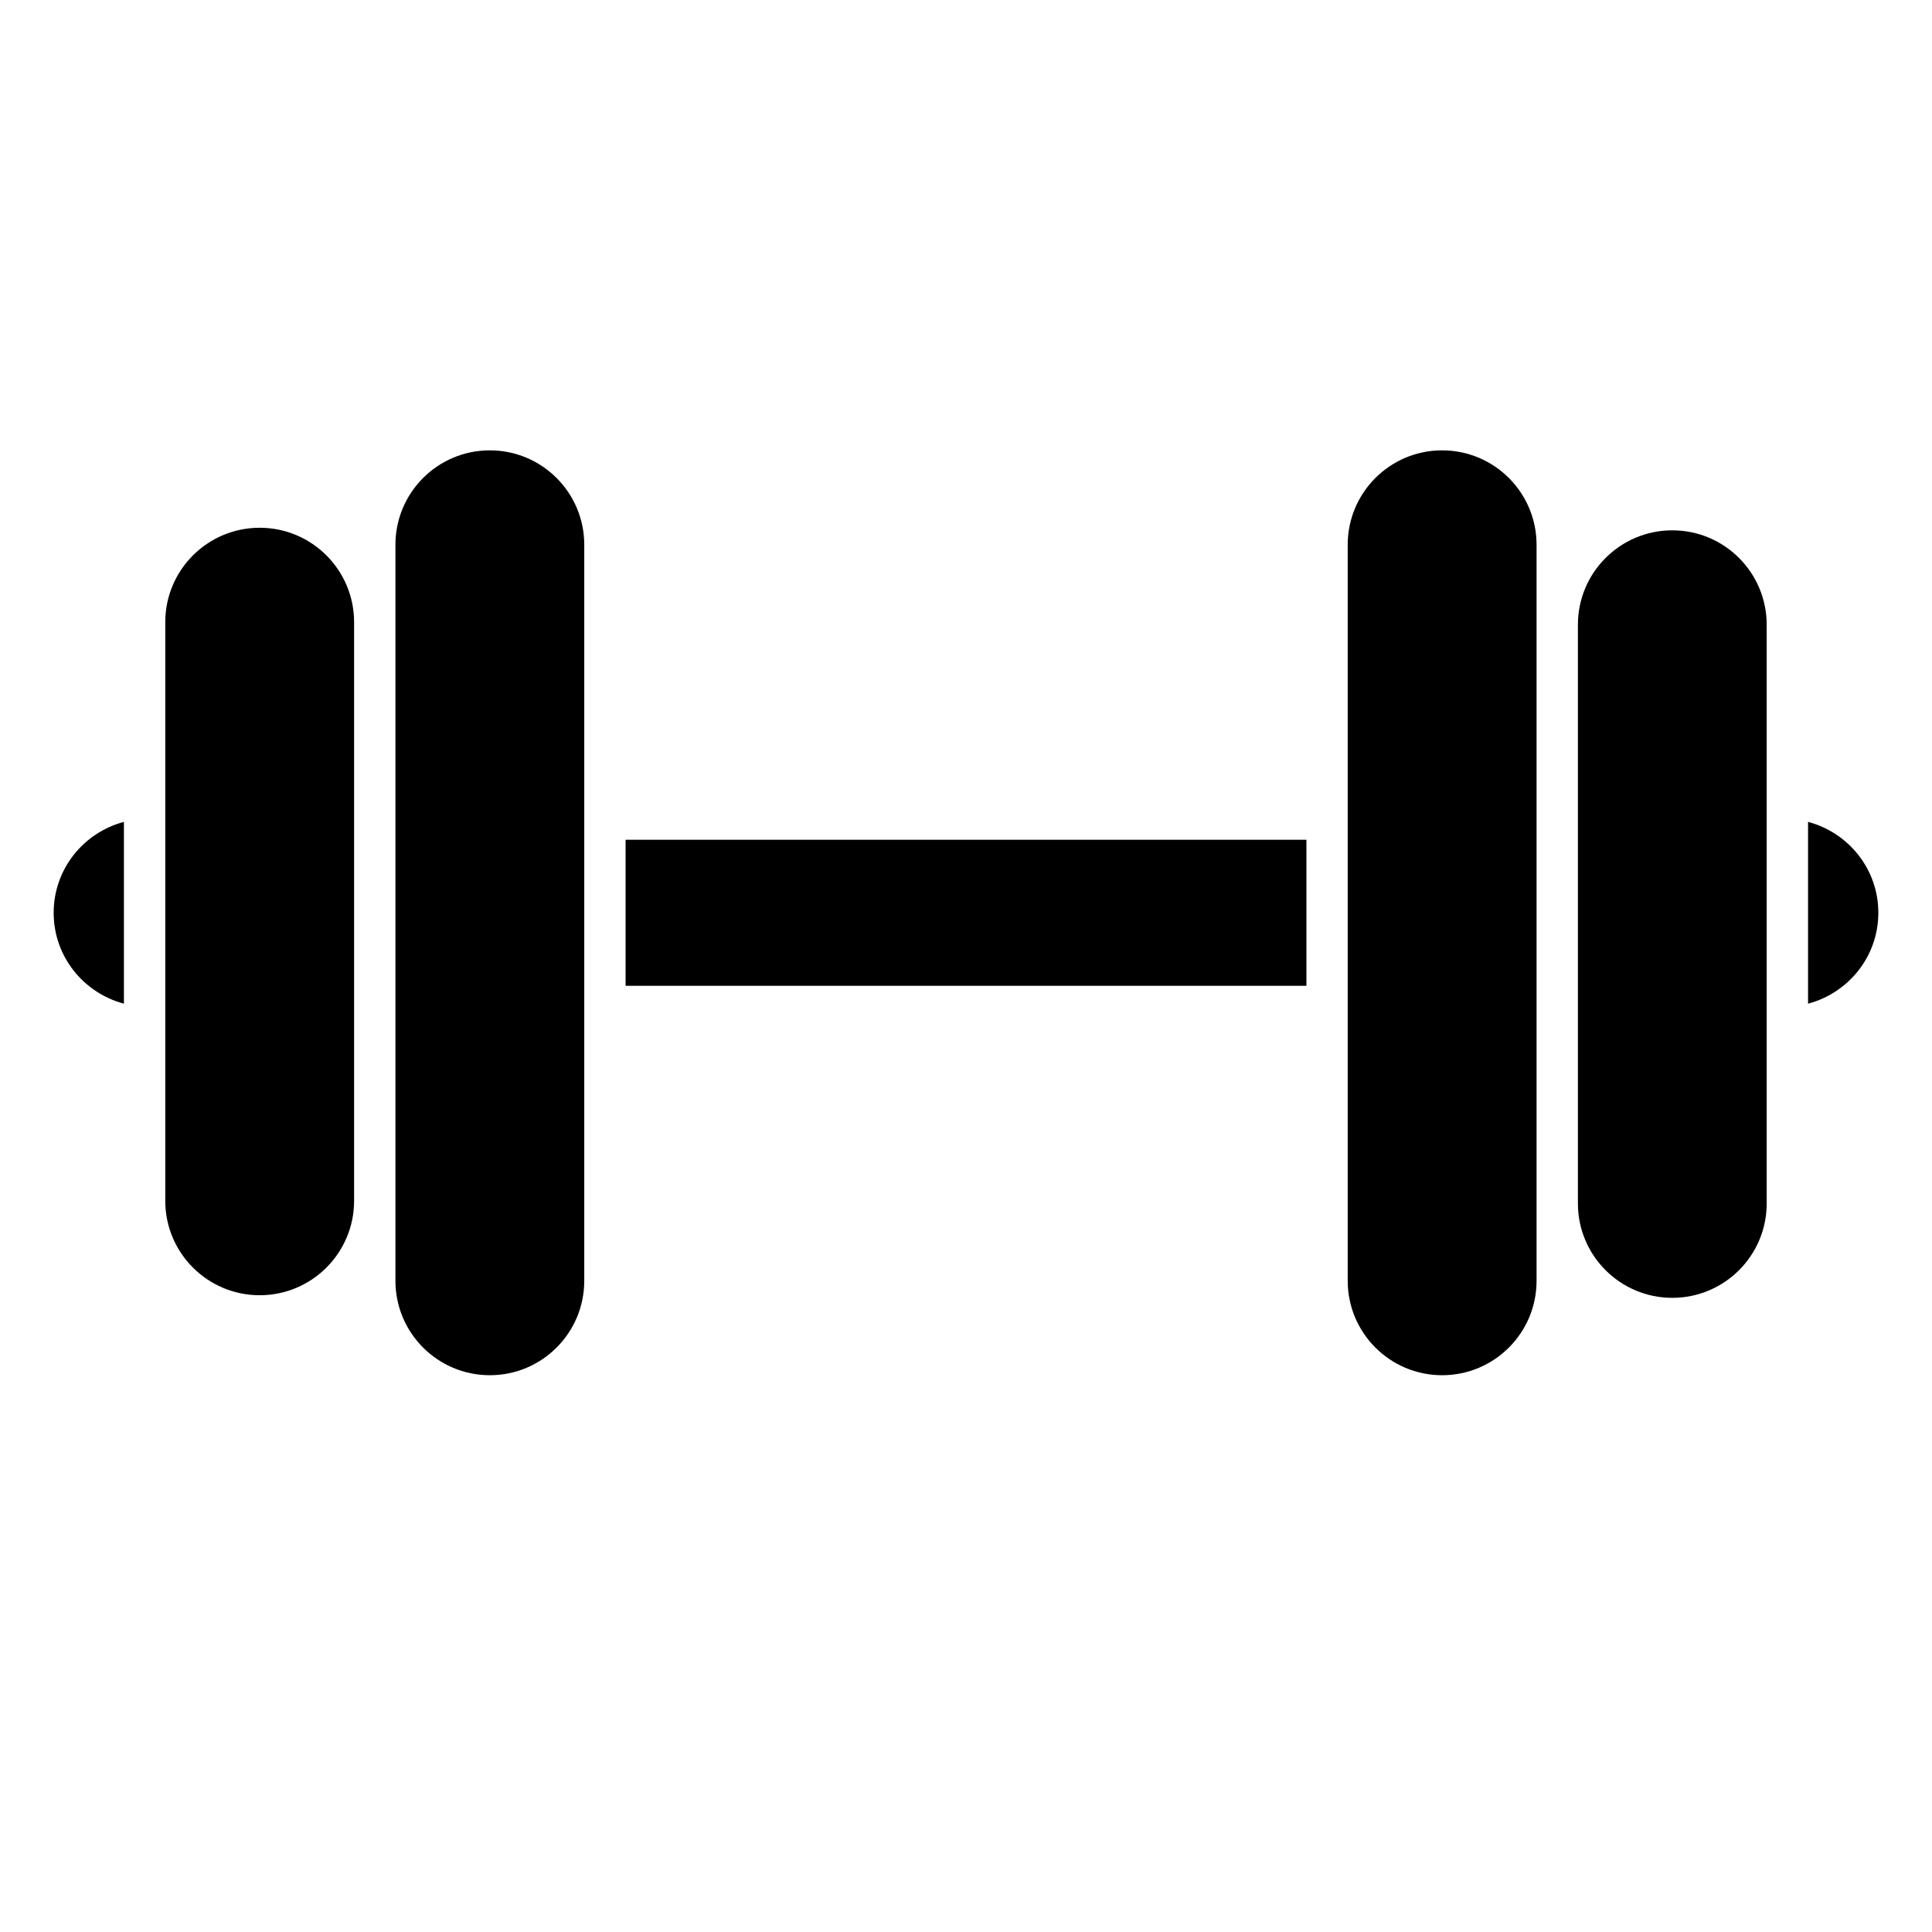<?xml version="1.0" encoding="UTF-8" standalone="no"?>
<svg
   xmlns:dc="http://purl.org/dc/elements/1.1/"
   xmlns:cc="http://creativecommons.org/ns#"
   xmlns:rdf="http://www.w3.org/1999/02/22-rdf-syntax-ns#"
   xmlns:svg="http://www.w3.org/2000/svg"
   xmlns="http://www.w3.org/2000/svg"
   xmlns:sodipodi="http://sodipodi.sourceforge.net/DTD/sodipodi-0.dtd"
   xmlns:inkscape="http://www.inkscape.org/namespaces/inkscape"
   version="1.1"
   x="0px"
   y="0px"
   viewBox="0 0 90 90"
   enable-background="new 0 0 90 90"
   xml:space="preserve"
   id="svg20"
   sodipodi:docname="badge_weight.svg"
   width="90"
   height="90"
   inkscape:version="0.92.2 (5c3e80d, 2017-08-06)"><defs
     id="defs24" /><sodipodi:namedview
     pagecolor="#ffffff"
     bordercolor="#666666"
     borderopacity="1"
     objecttolerance="10"
     gridtolerance="10"
     guidetolerance="10"
     inkscape:pageopacity="0"
     inkscape:pageshadow="2"
     inkscape:window-width="1920"
     inkscape:window-height="1017"
     id="namedview22"
     showgrid="false"
     inkscape:zoom="2.0977778"
     inkscape:cx="45"
     inkscape:cy="56.25"
     inkscape:window-x="-8"
     inkscape:window-y="-8"
     inkscape:window-maximized="1"
     inkscape:current-layer="svg20" /><rect
     x="29.143"
     y="39.119"
     width="31.715"
     height="6.804"
     id="rect2" /><path
     d="m 12.097,60.337 c -2.429,0 -4.398,-1.971 -4.398,-4.397 v -26.958 c 0,-2.428 1.97,-4.397 4.398,-4.397 2.428,0 4.398,1.969 4.398,4.397 v 26.958 c 0,2.427 -1.97,4.397 -4.398,4.397 z"
     id="path4"
     inkscape:connector-curvature="0" /><path
     d="m 22.819,64.063 c -2.43,0 -4.398,-1.97 -4.398,-4.399 v -34.288 c 0,-2.428 1.969,-4.397 4.398,-4.397 2.429,0 4.398,1.97 4.398,4.397 v 34.287 c 0.001,2.43 -1.969,4.4 -4.398,4.4 z"
     id="path6"
     inkscape:connector-curvature="0" /><path
     d="m 5.773,38.286 c -1.879,0.499 -3.273,2.197 -3.273,4.235 0,2.038 1.394,3.735 3.273,4.234 z"
     id="path8"
     inkscape:connector-curvature="0" /><path
     d="m 77.902,24.705 c 2.43,0 4.397,1.97 4.397,4.398 v 26.958 c 0,2.428 -1.968,4.397 -4.397,4.397 -2.429,0 -4.397,-1.97 -4.397,-4.397 v -26.958 c 0,-2.429 1.968,-4.398 4.397,-4.398 z"
     id="path10"
     inkscape:connector-curvature="0" /><path
     d="m 67.179,20.979 c 2.43,0 4.4,1.97 4.4,4.399 v 34.288 c 0,2.428 -1.971,4.397 -4.4,4.397 -2.427,0 -4.397,-1.97 -4.397,-4.397 v -34.288 c -10e-4,-2.429 1.97,-4.399 4.397,-4.399 z"
     id="path12"
     inkscape:connector-curvature="0" /><path
     d="m 84.226,46.755 c 1.881,-0.499 3.274,-2.196 3.274,-4.234 0,-2.038 -1.393,-3.736 -3.274,-4.235 z"
     id="path14"
     inkscape:connector-curvature="0" /></svg>